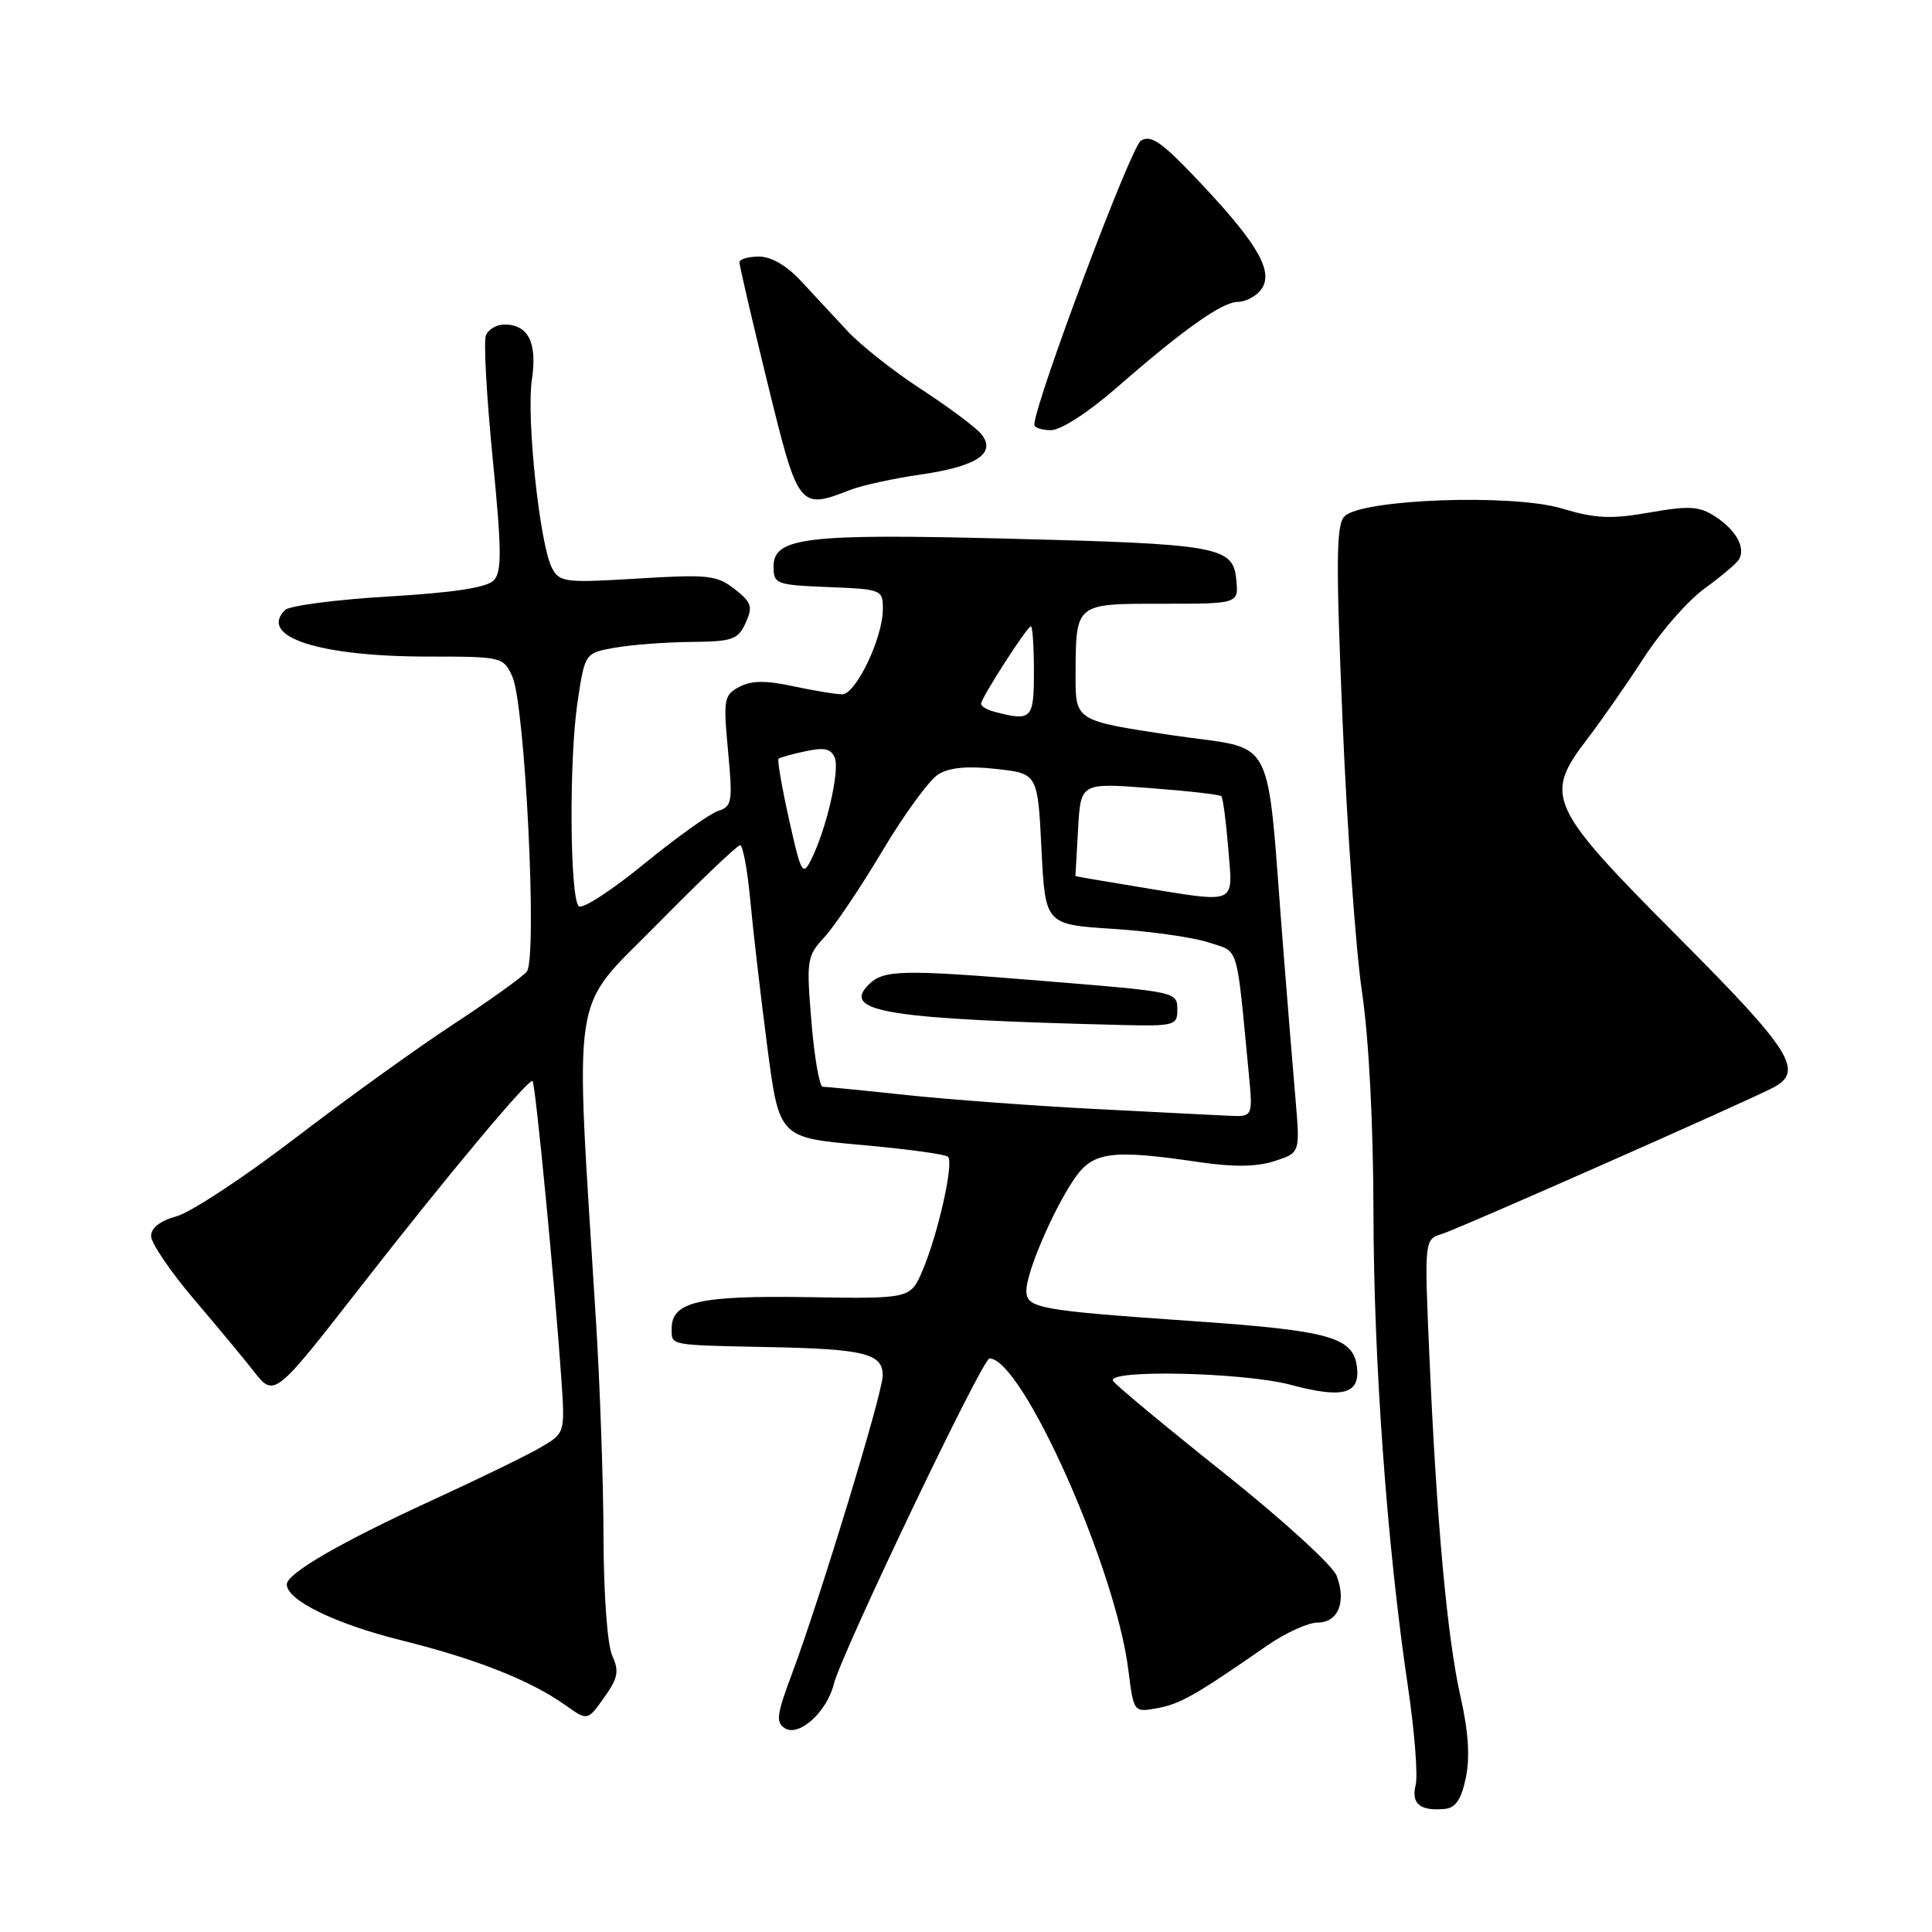 <?xml version="1.0" encoding="UTF-8" standalone="no"?>
<!DOCTYPE svg PUBLIC "-//W3C//DTD SVG 1.1//EN" "http://www.w3.org/Graphics/SVG/1.1/DTD/svg11.dtd" >
<svg xmlns="http://www.w3.org/2000/svg" xmlns:xlink="http://www.w3.org/1999/xlink" version="1.1" viewBox="0 0 256 256">
 <g >
 <path fill="currentColor"
d=" M 194.24 235.53 C 194.79 232.85 194.57 229.40 193.54 224.89 C 191.78 217.12 190.37 201.83 189.41 179.86 C 188.72 164.22 188.72 164.22 191.11 163.49 C 193.34 162.80 231.69 145.85 235.00 144.09 C 239.08 141.92 237.35 139.20 222.45 124.24 C 205.15 106.88 204.51 105.51 210.30 97.95 C 212.21 95.45 215.60 90.59 217.83 87.14 C 220.06 83.69 223.67 79.57 225.84 78.00 C 228.02 76.42 230.07 74.69 230.40 74.16 C 231.35 72.63 230.07 70.27 227.32 68.47 C 225.17 67.07 223.91 66.98 218.58 67.91 C 213.44 68.81 211.40 68.71 206.93 67.37 C 200.35 65.41 180.45 66.13 178.16 68.41 C 177.05 69.53 177.00 74.20 177.90 95.63 C 178.50 109.86 179.66 126.00 180.48 131.50 C 181.38 137.56 181.97 148.98 181.99 160.50 C 182.01 180.33 183.79 204.86 186.54 223.36 C 187.43 229.33 187.90 235.26 187.58 236.53 C 186.96 239.01 188.19 240.01 191.46 239.69 C 192.88 239.55 193.64 238.41 194.24 235.53 Z  M 110.48 223.16 C 111.47 219.15 130.18 180.00 131.11 180.00 C 135.44 180.00 147.83 207.77 149.51 221.26 C 150.22 226.91 150.22 226.91 153.36 226.34 C 156.39 225.79 158.42 224.63 167.90 218.05 C 170.32 216.37 173.33 215.00 174.58 215.00 C 177.32 215.00 178.43 212.27 177.11 208.79 C 176.60 207.43 169.85 201.29 162.13 195.14 C 154.41 188.99 147.82 183.52 147.49 182.98 C 146.53 181.43 164.77 181.83 171.00 183.49 C 177.92 185.34 180.22 184.74 179.81 181.17 C 179.34 177.18 176.25 176.31 158.00 175.05 C 137.52 173.63 136.00 173.35 136.00 171.00 C 136.00 168.61 139.52 160.38 142.31 156.26 C 144.79 152.59 147.20 152.26 159.00 154.00 C 163.48 154.66 166.55 154.61 168.89 153.85 C 172.27 152.76 172.27 152.76 171.66 145.63 C 171.32 141.71 170.60 132.88 170.06 126.00 C 167.69 96.19 169.45 99.55 155.15 97.40 C 142.50 95.49 142.50 95.49 142.52 89.50 C 142.56 79.86 142.39 80.00 154.03 80.00 C 164.13 80.00 164.13 80.00 163.81 76.79 C 163.39 72.40 161.54 72.07 133.00 71.36 C 106.84 70.70 102.50 71.22 102.50 75.06 C 102.50 77.39 102.81 77.51 109.75 77.79 C 116.90 78.08 117.00 78.13 116.98 80.79 C 116.95 84.60 113.39 92.00 111.60 92.00 C 110.77 92.00 107.85 91.52 105.11 90.93 C 101.43 90.14 99.56 90.17 97.95 91.02 C 95.92 92.11 95.83 92.66 96.47 99.50 C 97.10 106.25 97.00 106.87 95.16 107.45 C 94.07 107.80 89.64 110.96 85.33 114.48 C 81.03 118.01 77.13 120.52 76.69 120.08 C 75.50 118.90 75.39 100.58 76.53 93.02 C 77.50 86.53 77.50 86.53 81.50 85.82 C 83.70 85.43 88.24 85.09 91.59 85.06 C 97.06 85.01 97.79 84.75 98.80 82.54 C 99.78 80.39 99.59 79.82 97.35 78.06 C 95.00 76.22 93.84 76.09 84.50 76.66 C 74.89 77.25 74.16 77.16 73.15 75.28 C 71.53 72.26 69.72 55.33 70.48 50.29 C 71.21 45.42 70.00 43.00 66.85 43.00 C 65.80 43.00 64.69 43.65 64.38 44.45 C 64.07 45.25 64.48 52.57 65.28 60.70 C 66.48 72.86 66.51 75.75 65.44 76.89 C 64.55 77.85 60.20 78.52 51.47 79.04 C 44.51 79.45 38.34 80.26 37.77 80.83 C 34.21 84.39 42.27 87.00 56.78 87.00 C 66.50 87.00 66.70 87.05 67.88 89.63 C 69.59 93.38 71.23 127.01 69.80 128.75 C 69.19 129.48 64.82 132.61 60.10 135.70 C 55.37 138.80 45.96 145.57 39.18 150.76 C 32.41 155.95 25.32 160.62 23.43 161.15 C 21.22 161.76 20.01 162.70 20.02 163.80 C 20.03 164.73 22.61 168.53 25.77 172.24 C 28.92 175.94 32.46 180.21 33.63 181.71 C 36.32 185.17 36.41 185.11 47.70 170.61 C 59.15 155.91 70.12 142.78 70.57 143.24 C 70.95 143.62 73.52 170.21 74.38 182.69 C 74.87 189.88 74.87 189.88 71.69 191.76 C 69.93 192.79 63.46 195.95 57.29 198.78 C 45.15 204.35 38.00 208.49 38.00 209.94 C 38.00 212.04 44.44 215.18 53.18 217.35 C 63.15 219.83 70.32 222.67 74.97 225.98 C 77.85 228.03 77.85 228.03 80.05 224.93 C 81.89 222.35 82.07 221.44 81.12 219.37 C 80.48 217.96 79.99 211.28 79.97 203.70 C 79.95 196.44 79.50 183.53 78.97 175.00 C 76.16 129.77 75.48 134.26 87.04 122.51 C 92.73 116.73 97.69 112.00 98.06 112.00 C 98.44 112.00 99.04 115.26 99.41 119.25 C 99.78 123.24 100.79 131.95 101.66 138.62 C 103.24 150.74 103.24 150.74 114.12 151.71 C 120.11 152.24 125.28 152.95 125.62 153.28 C 126.41 154.08 124.32 163.43 122.26 168.30 C 120.65 172.10 120.65 172.10 107.07 171.88 C 92.62 171.65 89.00 172.48 89.00 176.04 C 89.00 178.32 88.47 178.22 102.00 178.50 C 114.62 178.75 117.02 179.37 116.96 182.32 C 116.91 184.75 108.61 211.98 104.93 221.81 C 102.91 227.19 102.77 228.24 104.02 229.01 C 105.89 230.17 109.58 226.82 110.48 223.16 Z  M 112.68 64.91 C 114.23 64.31 118.42 63.39 121.99 62.88 C 129.48 61.80 132.10 60.03 129.99 57.48 C 129.25 56.59 125.69 53.94 122.07 51.58 C 118.46 49.23 114.07 45.77 112.33 43.90 C 110.58 42.03 107.80 39.04 106.15 37.25 C 104.26 35.20 102.20 34.00 100.58 34.00 C 99.16 34.00 97.99 34.34 97.98 34.75 C 97.97 35.16 99.64 42.36 101.70 50.75 C 105.79 67.45 105.87 67.55 112.68 64.91 Z  M 148.01 51.33 C 156.82 43.64 161.96 40.00 164.03 40.00 C 164.98 40.00 166.31 39.33 167.00 38.50 C 168.89 36.22 166.89 32.57 159.36 24.55 C 154.01 18.85 152.55 17.79 151.17 18.64 C 149.85 19.46 137.25 53.00 137.05 56.25 C 137.02 56.66 138.02 57.00 139.26 57.00 C 140.57 57.00 144.23 54.63 148.01 51.33 Z  M 145.00 146.94 C 137.03 146.53 125.84 145.70 120.14 145.10 C 114.45 144.49 109.44 144.00 109.01 144.00 C 108.59 144.00 107.91 140.13 107.52 135.41 C 106.84 127.19 106.91 126.70 109.25 124.16 C 110.60 122.70 114.06 117.55 116.94 112.72 C 119.82 107.88 123.15 103.33 124.34 102.60 C 125.82 101.69 128.22 101.47 132.00 101.89 C 137.50 102.50 137.50 102.50 138.00 112.50 C 138.50 122.50 138.50 122.50 147.50 123.08 C 152.45 123.40 158.16 124.21 160.19 124.89 C 164.24 126.23 163.79 124.78 165.47 142.25 C 166.02 148.00 166.02 148.00 162.76 147.84 C 160.97 147.76 152.97 147.35 145.00 146.94 Z  M 156.00 133.97 C 156.00 131.38 156.34 131.46 138.00 129.96 C 119.45 128.44 117.08 128.49 115.10 130.47 C 111.48 134.09 117.51 135.05 148.75 135.82 C 155.43 135.99 156.00 135.84 156.00 133.97 Z  M 150.50 117.46 C 146.10 116.74 142.50 116.12 142.50 116.08 C 142.50 116.04 142.66 113.24 142.85 109.87 C 143.19 103.73 143.19 103.73 152.31 104.42 C 157.33 104.80 161.61 105.28 161.83 105.50 C 162.05 105.71 162.46 108.84 162.75 112.44 C 163.36 120.05 164.23 119.70 150.50 117.46 Z  M 104.55 108.58 C 103.60 104.32 102.98 100.70 103.16 100.54 C 103.35 100.37 104.96 99.92 106.75 99.54 C 109.26 99.00 110.14 99.21 110.62 100.45 C 111.28 102.18 109.48 109.94 107.48 113.91 C 106.36 116.15 106.15 115.75 104.55 108.58 Z  M 131.75 94.31 C 130.79 94.06 130.00 93.59 130.00 93.26 C 130.00 92.48 136.10 83.00 136.60 83.00 C 136.82 83.00 137.00 85.70 137.00 89.00 C 137.00 95.31 136.71 95.61 131.75 94.31 Z "/>
</g>
</svg>